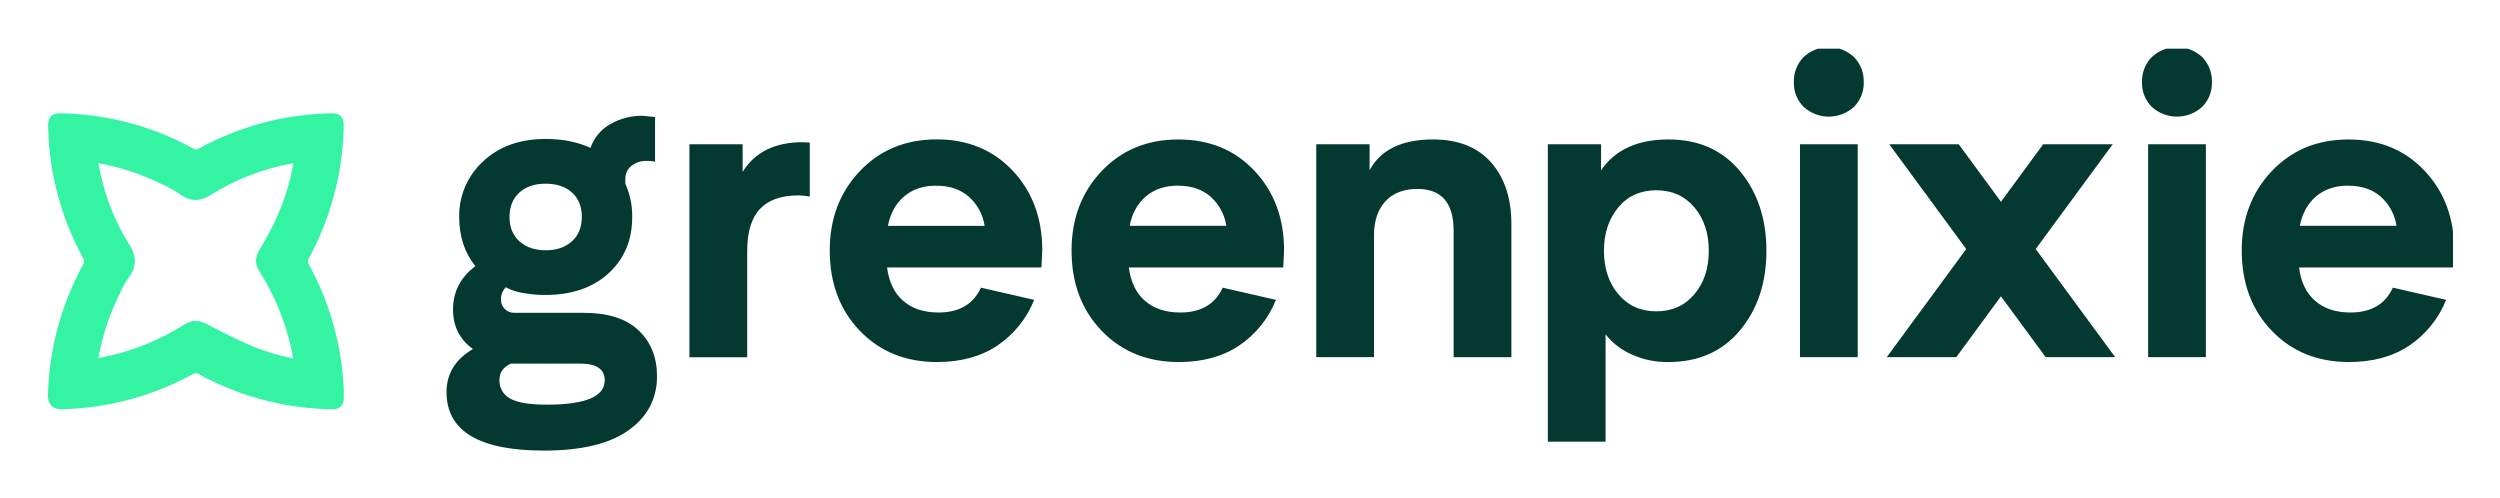 <svg xmlns="http://www.w3.org/2000/svg" role="img" viewBox="-10.69 -11.19 581.88 115.88"><title>Greenpixie (member) logo</title><g clip-path="url(#clip0_153_25341)"><path fill="#033930" d="M96.19 39.307C96.146 36.887 96.617 34.485 97.571 32.261 98.525 30.036 99.94 28.039 101.724 26.403 105.413 22.902 110.284 21.153 116.336 21.156 120.307 21.156 123.773 21.849 126.737 23.235 127.541 20.919 129.152 18.97 131.276 17.746 133.599 16.392 136.251 15.706 138.939 15.761L141.775 16.048V26.542C141.775 26.353 141.018 26.259 139.503 26.259 138.368 26.275 137.268 26.657 136.367 27.348 135.358 28.074 134.852 29.14 134.852 30.61V31.555C135.945 33.992 136.494 36.637 136.461 39.307 136.461 44.684 134.632 49.05 130.976 52.404 127.319 55.759 122.434 57.445 116.319 57.463 114.623 57.476 112.929 57.334 111.26 57.037 110.138 56.876 109.04 56.575 107.993 56.141L107.047 55.671C106.675 56.041 106.382 56.484 106.187 56.972 105.992 57.459 105.899 57.982 105.914 58.507 105.896 58.931 105.971 59.354 106.134 59.746 106.298 60.138 106.545 60.489 106.859 60.774 107.42 61.313 108.166 61.616 108.943 61.621H125.209C130.813 61.621 135.052 62.977 137.926 65.69 140.8 68.402 142.234 71.964 142.228 76.376 142.228 81.61 140.022 85.802 135.609 88.954 131.197 92.105 124.64 93.682 115.938 93.685 100.81 93.685 93.244 89.146 93.242 80.068 93.242 75.785 95.291 72.444 99.389 70.045 96.303 67.841 94.759 64.783 94.756 60.873 94.756 56.715 96.49 53.342 99.959 50.755 97.446 47.664 96.19 43.848 96.19 39.307zM124.469 73.441H108.203C106.438 74.263 105.555 75.523 105.555 77.223 105.515 78.112 105.729 78.994 106.173 79.766 106.616 80.537 107.271 81.166 108.06 81.578 109.733 82.525 112.586 82.997 116.619 82.994 125.581 82.994 130.062 81.103 130.062 77.322 130.041 74.738 128.171 73.444 124.452 73.441H124.469zM110.215 44.984C111.763 46.367 113.797 47.06 116.319 47.063 118.84 47.066 120.873 46.373 122.417 44.984 123.959 43.595 124.731 41.703 124.734 39.307 124.737 36.911 123.981 35.024 122.466 33.644 120.952 32.261 118.903 31.567 116.319 31.564 113.735 31.561 111.685 32.255 110.171 33.644 108.656 35.033 107.899 36.923 107.899 39.316 107.899 41.709 108.671 43.598 110.215 44.984zM177.785 21.994V34.572C176.913 34.391 176.026 34.297 175.136 34.289 171.166 34.289 168.188 35.335 166.201 37.426 164.215 39.517 163.222 42.803 163.222 47.284V71.963H149.779V22.384H162.164V28.814C165.002 24.214 169.668 21.912 176.163 21.909L177.785 21.994zM217.626 55.767L230.015 58.603C228.296 62.927 225.313 66.632 221.457 69.236 217.633 71.796 212.949 73.076 207.404 73.076 200.091 73.076 194.102 70.649 189.436 65.795 184.769 60.941 182.436 54.705 182.436 47.088 182.436 39.713 184.769 33.565 189.436 28.645 194.102 23.725 200.063 21.261 207.319 21.252 214.564 21.252 220.474 23.694 225.051 28.578 229.627 33.462 231.909 39.632 231.897 47.088L231.705 51.058H195.772C196.211 54.463 197.472 57.063 199.554 58.859 201.636 60.654 204.378 61.55 207.781 61.547 212.572 61.538 215.854 59.611 217.626 55.767zM207.221 32.019C204.197 32.019 201.709 32.853 199.755 34.519 197.802 36.186 196.539 38.471 195.969 41.375H218.477C218.083 38.744 216.778 36.335 214.789 34.569 212.829 32.875 210.304 32.03 207.212 32.033L207.221 32.019zM273.897 55.765L286.287 58.602C284.567 62.925 281.585 66.63 277.728 69.234 273.91 71.794 269.228 73.074 263.68 73.074 256.367 73.074 250.378 70.647 245.712 65.793 241.045 60.939 238.714 54.703 238.717 47.086 238.717 39.711 241.048 33.563 245.712 28.643 250.375 23.723 256.335 21.267 263.591 21.273 270.835 21.273 276.745 23.715 281.322 28.599 285.899 33.483 288.184 39.645 288.178 47.086L287.985 51.056H252.048C252.487 54.461 253.748 57.062 255.83 58.857 257.912 60.652 260.656 61.548 264.061 61.545 268.853 61.536 272.132 59.61 273.897 55.765zM263.492 32.017C260.469 32.017 257.979 32.851 256.022 34.517 254.066 36.184 252.805 38.469 252.24 41.373H274.744C274.352 38.742 273.047 36.332 271.056 34.567 269.102 32.873 266.581 32.028 263.492 32.031V32.017zM546.256 55.765L558.646 58.602C556.927 62.925 553.944 66.63 550.088 69.234 546.27 71.794 541.587 73.074 536.04 73.074 528.727 73.074 522.737 70.647 518.071 65.793 513.405 60.939 511.073 54.703 511.076 47.086 511.076 39.711 513.408 33.563 518.071 28.643 522.734 23.723 528.694 21.267 535.95 21.273 543.194 21.273 549.105 23.715 553.681 28.599 558.258 33.483 560.543 39.645 560.537 47.086L560.345 51.056H524.407C524.846 54.461 526.107 57.062 528.189 58.857 530.271 60.652 533.015 61.548 536.421 61.545 541.212 61.536 544.491 59.61 546.256 55.765zM535.852 32.017C532.828 32.017 530.338 32.851 528.382 34.517 526.425 36.184 525.164 38.469 524.6 41.373H547.103C546.712 38.742 545.406 36.332 543.415 34.567 541.462 32.873 538.94 32.028 535.852 32.031V32.017zM308.083 22.386V28.435C310.664 23.655 315.581 21.266 322.835 21.266 328.699 21.266 333.207 23.046 336.358 26.607 339.51 30.167 341.087 34.974 341.09 41.026V71.943H327.647V42.527C327.647 36.036 324.842 32.789 319.232 32.786 316.021 32.786 313.531 33.748 311.762 35.671 309.994 37.595 309.111 40.227 309.114 43.566V71.934H295.671V22.386H308.083zM363.011 66.638V91.604H349.568V22.386H361.958V28.435C365.244 23.655 370.471 21.266 377.641 21.266 384.646 21.266 390.195 23.723 394.288 28.636 398.381 33.55 400.434 39.725 400.449 47.16 400.449 54.598 398.4 60.775 394.301 65.692 390.203 70.609 384.658 73.07 377.668 73.076 374.65 73.133 371.659 72.504 368.921 71.235 366.613 70.194 364.587 68.618 363.011 66.638zM365.995 37.065C363.754 39.711 362.634 43.084 362.634 47.182 362.634 51.281 363.754 54.653 365.995 57.3 368.235 59.948 371.179 61.27 374.831 61.27 378.483 61.27 381.436 59.948 383.677 57.3 385.917 54.652 387.033 51.282 387.033 47.182 387.033 43.082 385.913 39.713 383.677 37.065 381.441 34.417 378.492 33.095 374.831 33.095 371.17 33.095 368.226 34.394 365.995 37.042V37.065zM420.829 13.683C419.226 15.145 417.135 15.955 414.965 15.955 412.796 15.955 410.705 15.145 409.102 13.683 408.35 12.928 407.761 12.027 407.371 11.035 406.981 10.043 406.798 8.982 406.835 7.917 406.8 6.843 406.983 5.773 407.373 4.772 407.763 3.771 408.351 2.86 409.102 2.092 410.691.603 412.788-.226 414.965-.226 417.143-.226 419.239.603 420.829 2.092 421.58 2.859 422.169 3.771 422.56 4.772 422.95 5.773 423.134 6.843 423.1 7.917 423.136 8.982 422.953 10.043 422.562 11.035 422.171 12.027 421.581 12.928 420.829 13.683zM408.255 71.933V22.385H421.698V71.933H408.255zM481.049 22.384L463.125 46.772 481.613 71.932H465.446L455.041 57.777 444.641 71.932H428.464L446.957 46.772 429.033 22.384H445.205L455.041 35.772 464.872 22.384H481.049zM501.868 13.683C500.265 15.145 498.174 15.955 496.004 15.955 493.835 15.955 491.744 15.145 490.141 13.683 489.388 12.928 488.798 12.027 488.408 11.035 488.017 10.043 487.834 8.982 487.869 7.917 487.836 6.843 488.02 5.773 488.41 4.772 488.8 3.771 489.389 2.859 490.141 2.092 491.73.603 493.827-.226 496.004-.226 498.182-.226 500.278.603 501.868 2.092 502.619 2.859 503.208 3.771 503.599 4.772 503.989 5.773 504.173 6.843 504.14 7.917 504.175 8.982 503.992 10.043 503.601 11.035 503.21 12.027 502.62 12.928 501.868 13.683zM489.29 71.933V22.385H502.732V71.933H489.29z"/><path fill="#34F4A3" d="M69.327 80.303C69.327 80.057 69.327 79.779 69.327 79.475V79.416C68.867 69.274 66.109 59.369 61.261 50.448C61.083 50.228 60.983 49.954 60.977 49.67C60.97 49.387 61.057 49.109 61.225 48.88C66.251 39.611 69.019 29.287 69.305 18.747C69.332 17.484 69.354 16.57 68.637 15.853C67.92 15.136 67.033 15.163 65.787 15.194C55.257 15.494 44.946 18.279 35.697 23.322C35.012 23.694 34.801 23.672 34.254 23.371C24.964 18.263 14.584 15.458 3.985 15.194C2.878 15.163 1.924 15.14 1.198 15.866C0.472 16.592 0.495 17.546 0.526 18.658C0.781 29.19 3.547 39.51 8.592 48.759C8.986 49.516 8.955 49.812 8.654 50.372C3.573 59.669 0.77 70.04 0.477 80.631C0.424 81.098 0.47 81.571 0.61 82.02C0.751 82.469 0.983 82.884 1.292 83.238C1.644 83.547 2.055 83.779 2.501 83.92C2.947 84.061 3.417 84.108 3.882 84.058C14.466 83.783 24.833 80.998 34.129 75.93C34.815 75.558 35.025 75.581 35.567 75.881C44.54 80.805 54.53 83.589 64.756 84.014L65.393 84.04C65.796 84.04 66.163 84.081 66.499 84.081C67.396 84.081 68.041 83.955 68.601 83.409C69.385 82.665 69.358 81.719 69.327 80.303ZM16.832 57.927L17.182 57.178C17.723 55.879 18.405 54.642 19.216 53.491C21.721 50.265 20.56 47.554 19.297 45.547C16.13 40.479 13.886 34.89 12.669 29.04C12.575 28.623 12.495 28.21 12.414 27.794C12.351 27.462 12.284 27.135 12.217 26.804C17.102 27.673 21.845 29.206 26.314 31.36L27.04 31.71C28.498 32.357 29.895 33.132 31.216 34.026C34.259 36.222 36.665 35.263 38.623 34.026C44.338 30.452 50.691 28.017 57.331 26.857L57.533 26.831H57.609C56.734 31.724 55.188 36.473 53.016 40.945C51.757 43.4 50.749 45.233 49.75 46.873C48.634 48.688 48.62 50.269 49.709 51.994C53.195 57.503 55.698 63.575 57.107 69.94C57.264 70.67 57.439 71.49 57.556 72.296C57.013 72.153 56.471 72.019 55.942 71.884C53.612 71.352 51.322 70.661 49.086 69.814C45.121 68.228 41.245 66.23 37.49 64.267C36.685 63.802 35.779 63.541 34.85 63.505C33.915 63.526 33.006 63.813 32.229 64.334C26.227 68.146 19.551 70.775 12.562 72.081C12.439 72.081 12.323 72.095 12.212 72.122C13.089 67.199 14.644 62.422 16.832 57.927Z"/></g><defs><clipPath id="clip0_153_25341"><path fill="#fff" d="M0 0H560V93.719H0z" transform="translate(.25 .14)"/></clipPath></defs></svg>